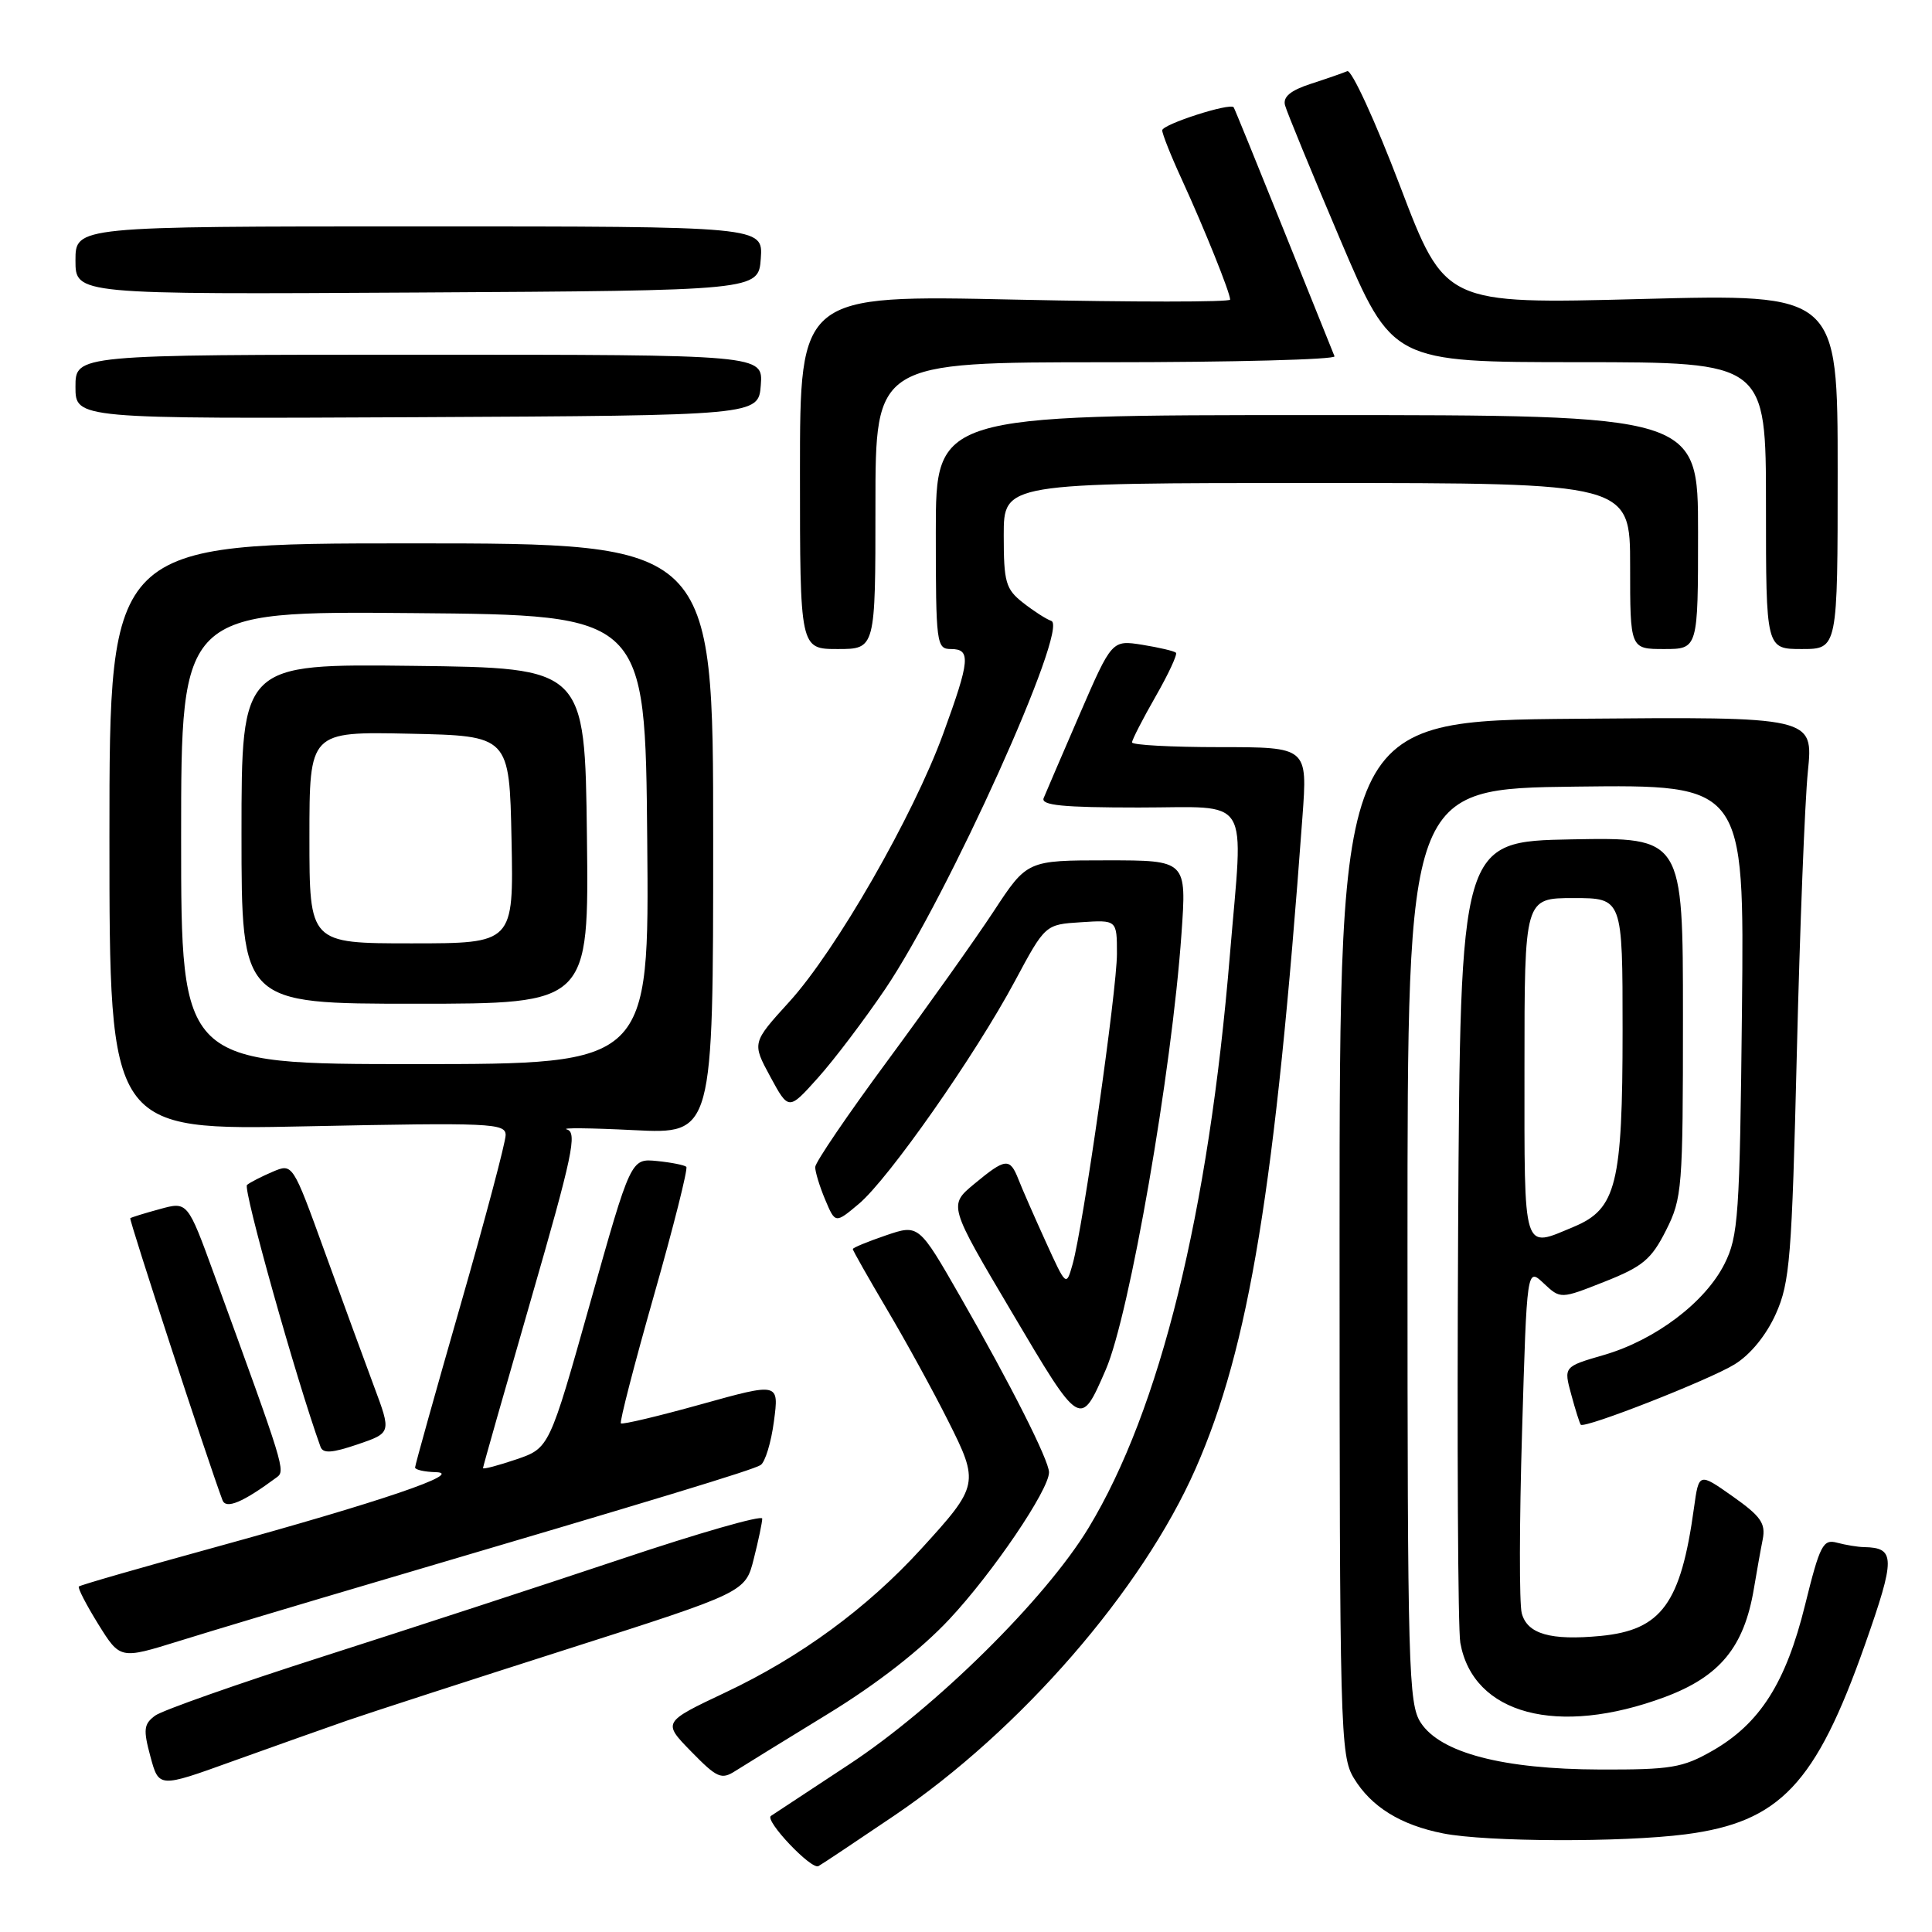 <?xml version="1.0" encoding="UTF-8" standalone="no"?>
<!DOCTYPE svg PUBLIC "-//W3C//DTD SVG 1.1//EN" "http://www.w3.org/Graphics/SVG/1.1/DTD/svg11.dtd" >
<svg xmlns="http://www.w3.org/2000/svg" xmlns:xlink="http://www.w3.org/1999/xlink" version="1.1" viewBox="0 0 256 256">
 <g >
 <path fill="currentColor"
d=" M 118.49 240.58 C 135.21 229.27 151.33 210.71 158.42 194.61 C 165.52 178.50 168.99 157.32 172.58 108.25 C 173.26 99.00 173.26 99.00 161.63 99.00 C 155.23 99.00 150.00 98.72 150.00 98.37 C 150.00 98.03 151.40 95.30 153.11 92.31 C 154.82 89.33 156.04 86.70 155.82 86.49 C 155.60 86.27 153.60 85.80 151.38 85.44 C 147.33 84.80 147.33 84.80 143.06 94.65 C 140.72 100.07 138.57 105.06 138.29 105.75 C 137.90 106.71 140.81 107.00 150.89 107.00 C 166.02 107.00 164.76 104.97 162.97 126.50 C 160.14 160.75 153.71 186.82 144.24 202.45 C 138.52 211.89 123.99 226.24 112.50 233.80 C 107.00 237.42 102.34 240.49 102.15 240.62 C 101.28 241.22 107.52 247.80 108.45 247.27 C 109.03 246.94 113.54 243.93 118.49 240.58 Z  M 223.32 243.06 C 235.85 241.44 240.59 236.43 247.12 217.92 C 251.17 206.41 251.16 205.08 247.00 205.00 C 246.18 204.99 244.57 204.72 243.43 204.42 C 241.56 203.91 241.15 204.70 239.18 212.67 C 236.64 222.98 233.19 228.40 226.88 232.00 C 222.96 234.24 221.40 234.50 212.00 234.47 C 199.15 234.43 190.88 232.27 188.26 228.27 C 186.63 225.79 186.50 221.10 186.50 165.05 C 186.50 104.50 186.50 104.50 208.82 104.23 C 231.13 103.96 231.13 103.96 230.82 133.73 C 230.53 161.14 230.34 163.82 228.50 167.48 C 225.94 172.57 219.34 177.56 212.53 179.54 C 207.19 181.09 207.19 181.09 208.20 184.79 C 208.75 186.83 209.32 188.62 209.46 188.78 C 209.97 189.33 226.54 182.83 229.85 180.78 C 231.95 179.49 234.04 176.92 235.31 174.09 C 237.17 169.93 237.43 166.67 238.09 139.50 C 238.49 123.00 239.15 106.23 239.55 102.24 C 240.29 94.97 240.29 94.97 208.89 95.24 C 177.50 95.50 177.50 95.50 177.50 164.00 C 177.50 229.35 177.59 232.64 179.39 235.61 C 181.69 239.41 185.59 241.83 191.24 242.94 C 196.99 244.07 214.92 244.14 223.32 243.06 Z  M 46.00 227.98 C 49.02 226.94 62.14 222.68 75.13 218.53 C 98.77 210.98 98.77 210.98 99.88 206.55 C 100.50 204.11 101.00 201.71 101.00 201.22 C 101.00 200.72 92.56 203.14 82.25 206.60 C 71.94 210.05 54.24 215.83 42.91 219.46 C 31.59 223.08 21.54 226.62 20.57 227.32 C 19.05 228.44 18.96 229.15 19.93 232.75 C 21.05 236.90 21.05 236.90 30.77 233.39 C 36.12 231.47 42.98 229.03 46.00 227.98 Z  M 109.69 227.11 C 116.22 223.12 122.01 218.60 125.80 214.55 C 131.54 208.42 139.00 197.42 139.00 195.09 C 139.00 193.51 133.90 183.41 127.27 171.86 C 121.74 162.21 121.74 162.21 117.37 163.70 C 114.97 164.52 113.00 165.33 113.00 165.51 C 113.00 165.69 115.03 169.27 117.51 173.47 C 120.00 177.67 123.64 184.30 125.60 188.21 C 129.79 196.52 129.72 196.86 122.04 205.26 C 114.89 213.09 106.04 219.58 96.14 224.25 C 87.79 228.20 87.79 228.20 91.59 232.09 C 95.01 235.59 95.59 235.85 97.44 234.66 C 98.57 233.94 104.09 230.54 109.69 227.11 Z  M 220.59 224.87 C 227.89 222.15 231.11 218.24 232.40 210.50 C 232.77 208.30 233.29 205.36 233.57 203.97 C 233.98 201.85 233.32 200.91 229.58 198.27 C 225.11 195.12 225.11 195.12 224.46 199.81 C 222.72 212.48 220.16 215.99 212.09 216.77 C 205.46 217.40 202.37 216.52 201.64 213.76 C 201.30 212.52 201.32 201.70 201.68 189.73 C 202.32 167.95 202.32 167.95 204.55 170.05 C 206.78 172.14 206.78 172.14 212.64 169.82 C 217.67 167.83 218.82 166.87 220.75 163.04 C 222.90 158.78 223.00 157.47 223.00 134.76 C 223.00 110.95 223.00 110.95 208.25 111.22 C 193.50 111.50 193.50 111.50 193.21 163.00 C 193.06 191.32 193.18 215.93 193.50 217.68 C 195.19 227.17 206.40 230.15 220.59 224.87 Z  M 50.50 209.42 C 87.29 198.57 99.71 194.80 100.78 194.13 C 101.38 193.76 102.18 191.15 102.55 188.33 C 103.23 183.20 103.23 183.20 92.92 186.07 C 87.25 187.65 82.46 188.79 82.27 188.60 C 82.08 188.41 84.05 180.79 86.65 171.65 C 89.25 162.52 91.18 154.85 90.94 154.61 C 90.70 154.38 88.95 154.03 87.05 153.84 C 83.59 153.50 83.59 153.50 78.19 172.69 C 72.79 191.88 72.79 191.88 68.40 193.38 C 65.98 194.20 64.00 194.72 64.00 194.53 C 64.00 194.33 66.87 184.26 70.37 172.14 C 75.86 153.14 76.52 150.04 75.12 149.66 C 74.23 149.42 78.22 149.46 84.00 149.75 C 94.50 150.27 94.50 150.27 94.50 111.14 C 94.50 72.00 94.50 72.00 54.50 72.00 C 14.50 72.00 14.50 72.00 14.50 110.90 C 14.50 149.79 14.50 149.79 40.75 149.24 C 65.03 148.74 67.00 148.83 67.00 150.40 C 67.00 151.34 64.30 161.51 61.00 173.00 C 57.70 184.49 55.00 194.14 55.00 194.45 C 55.00 194.75 56.24 195.03 57.75 195.07 C 61.64 195.18 50.55 198.95 28.64 204.98 C 18.82 207.68 10.63 210.03 10.45 210.22 C 10.27 210.40 11.43 212.64 13.02 215.21 C 15.92 219.87 15.92 219.87 23.71 217.45 C 28.00 216.11 40.05 212.50 50.50 209.42 Z  M 36.66 195.76 C 37.85 194.88 37.74 194.55 28.37 168.85 C 24.85 159.20 24.85 159.20 21.18 160.21 C 19.15 160.76 17.39 161.31 17.26 161.42 C 17.07 161.60 27.57 193.70 29.48 198.78 C 29.94 200.02 32.19 199.07 36.66 195.76 Z  M 49.55 183.68 C 48.28 180.28 45.34 172.24 43.01 165.82 C 38.78 154.14 38.78 154.14 36.14 155.26 C 34.69 155.88 33.15 156.66 32.73 157.01 C 32.15 157.48 39.29 182.92 42.47 191.71 C 42.80 192.62 43.99 192.54 47.38 191.39 C 51.86 189.86 51.86 189.86 49.55 183.68 Z  M 146.52 181.49 C 149.67 174.24 155.27 141.98 156.55 123.75 C 157.24 114.00 157.24 114.00 146.67 114.00 C 136.10 114.00 136.10 114.00 131.67 120.75 C 129.23 124.46 122.91 133.35 117.64 140.50 C 112.36 147.65 108.03 154.01 108.02 154.64 C 108.01 155.26 108.60 157.20 109.34 158.96 C 110.68 162.14 110.68 162.14 113.81 159.51 C 117.75 156.19 129.20 139.86 134.48 130.00 C 138.50 122.50 138.50 122.50 143.25 122.20 C 148.00 121.89 148.00 121.89 148.00 126.37 C 148.00 131.19 143.52 162.55 142.13 167.50 C 141.28 170.50 141.28 170.50 138.55 164.50 C 137.05 161.20 135.42 157.49 134.94 156.25 C 133.81 153.38 133.24 153.44 129.09 156.88 C 125.68 159.71 125.68 159.71 134.08 173.89 C 143.19 189.29 143.14 189.27 146.52 181.49 Z  M 117.29 131.06 C 125.61 118.76 141.71 83.07 139.30 82.27 C 138.64 82.05 136.95 80.96 135.55 79.86 C 133.26 78.06 133.00 77.16 133.00 70.93 C 133.00 64.00 133.00 64.00 174.50 64.00 C 216.00 64.00 216.00 64.00 216.00 75.00 C 216.00 86.00 216.00 86.00 220.50 86.00 C 225.00 86.00 225.00 86.00 225.00 70.50 C 225.00 55.00 225.00 55.00 174.50 55.00 C 124.00 55.00 124.00 55.00 124.00 70.50 C 124.00 85.33 124.09 86.00 126.00 86.00 C 128.67 86.00 128.54 87.47 124.98 97.22 C 121.01 108.11 110.75 125.98 104.57 132.76 C 99.64 138.18 99.64 138.18 102.07 142.67 C 104.50 147.15 104.50 147.15 108.37 142.83 C 110.51 140.45 114.52 135.15 117.29 131.06 Z  M 116.00 67.00 C 116.00 48.00 116.00 48.00 146.58 48.00 C 163.40 48.00 177.02 47.64 176.83 47.21 C 176.65 46.77 173.61 39.23 170.09 30.46 C 166.56 21.68 163.58 14.37 163.47 14.22 C 163.01 13.58 154.00 16.48 154.00 17.27 C 154.00 17.74 155.17 20.69 156.61 23.81 C 159.61 30.36 163.00 38.79 163.00 39.70 C 163.00 40.04 150.18 40.04 134.50 39.70 C 106.00 39.08 106.00 39.08 106.00 62.54 C 106.00 86.00 106.00 86.00 111.00 86.00 C 116.00 86.00 116.00 86.00 116.00 67.00 Z  M 243.50 62.47 C 243.50 38.94 243.50 38.94 217.48 39.62 C 191.47 40.30 191.47 40.30 185.51 24.64 C 182.23 16.03 179.08 9.18 178.52 9.43 C 177.96 9.67 175.78 10.43 173.68 11.11 C 171.01 11.98 169.98 12.83 170.27 13.94 C 170.50 14.81 173.80 22.83 177.59 31.75 C 184.50 47.99 184.50 47.99 209.25 47.99 C 234.00 48.00 234.00 48.00 234.00 67.00 C 234.00 86.00 234.00 86.00 238.75 86.00 C 243.50 86.00 243.50 86.00 243.50 62.47 Z  M 100.81 51.03 C 101.11 47.00 101.11 47.00 55.56 47.00 C 10.00 47.00 10.00 47.00 10.00 51.25 C 10.00 55.50 10.00 55.50 55.25 55.28 C 100.50 55.05 100.50 55.05 100.81 51.03 Z  M 100.81 34.25 C 101.11 30.00 101.11 30.00 55.56 30.00 C 10.00 30.00 10.00 30.00 10.00 34.51 C 10.00 39.02 10.00 39.02 55.25 38.76 C 100.50 38.50 100.50 38.50 100.81 34.25 Z  M 202.00 141.50 C 202.00 119.00 202.00 119.00 208.50 119.00 C 215.00 119.00 215.00 119.00 215.00 136.53 C 215.00 156.89 214.18 160.19 208.57 162.54 C 201.69 165.41 202.00 166.42 202.00 141.50 Z  M 24.00 110.99 C 24.00 80.97 24.00 80.97 54.75 81.24 C 85.50 81.50 85.50 81.50 85.76 111.25 C 86.03 141.00 86.03 141.00 55.01 141.00 C 24.00 141.00 24.00 141.00 24.00 110.99 Z  M 77.77 110.75 C 77.50 88.50 77.50 88.50 54.75 88.23 C 32.00 87.96 32.00 87.96 32.00 110.48 C 32.00 133.00 32.00 133.00 55.02 133.00 C 78.04 133.00 78.04 133.00 77.77 110.75 Z  M 41.00 110.97 C 41.00 96.94 41.00 96.94 54.25 97.22 C 67.50 97.50 67.50 97.50 67.78 111.25 C 68.06 125.00 68.06 125.00 54.53 125.00 C 41.00 125.00 41.00 125.00 41.00 110.97 Z "/>
</g>
</svg>